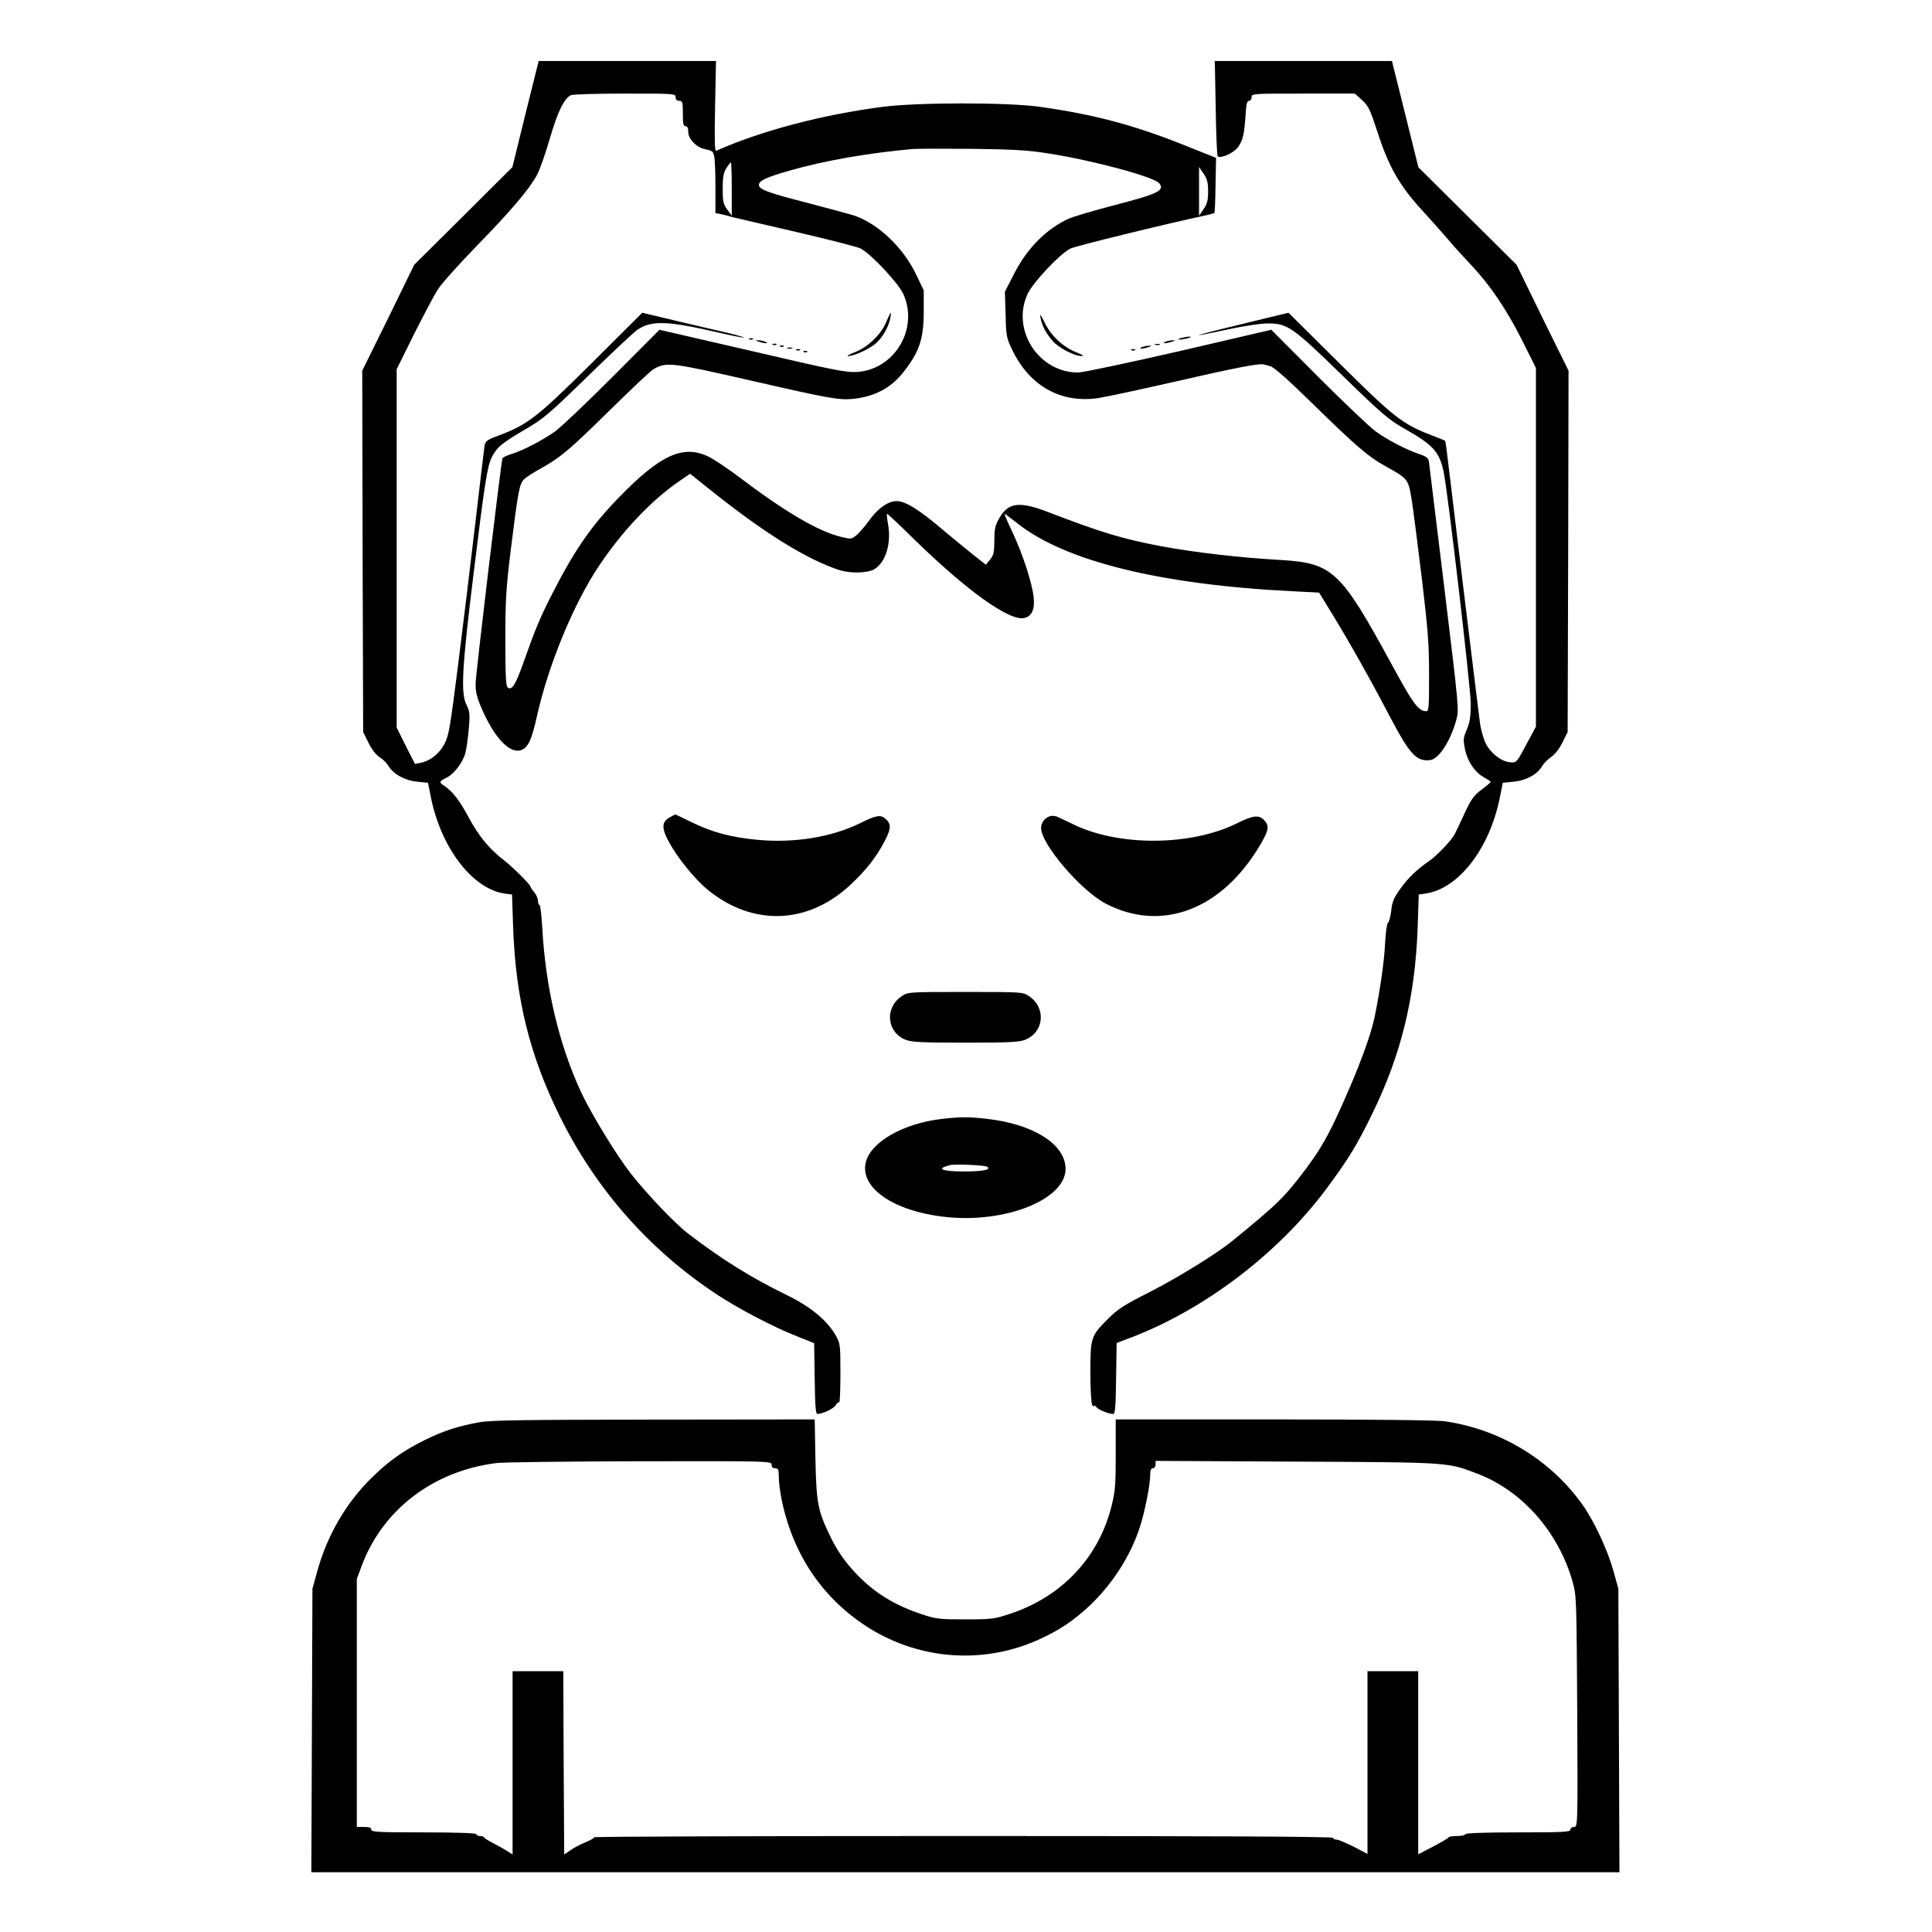 <?xml version="1.0" standalone="no"?>
<!DOCTYPE svg PUBLIC "-//W3C//DTD SVG 20010904//EN"
 "http://www.w3.org/TR/2001/REC-SVG-20010904/DTD/svg10.dtd">
<svg version="1.0" xmlns="http://www.w3.org/2000/svg"
 width="2048pt" height="2048pt" viewBox="0 0 2048 2048"
 preserveAspectRatio="xMidYMid meet">
<g transform="translate(0,2048) scale(0.192,-0.192)"
fill="#000000" stroke="none">
<path d="M2901 10037 l-72 -293 -271 -270 -271 -269 -143 -293 -144 -292 2
-998 3 -997 29 -58 c17 -36 41 -67 61 -80 19 -12 40 -33 49 -48 27 -46 90 -81
158 -88 l61 -6 17 -85 c57 -278 231 -503 408 -527 l39 -5 6 -182 c14 -392 91
-705 257 -1041 198 -402 493 -737 863 -982 122 -81 321 -185 447 -234 l95 -38
3 -195 c2 -147 5 -196 15 -196 31 1 91 30 101 49 7 12 15 18 19 15 4 -4 7 67
7 158 0 158 -1 168 -25 210 -47 84 -139 160 -270 224 -197 96 -361 198 -546
340 -73 56 -228 219 -316 331 -81 104 -218 329 -274 448 -122 262 -197 578
-215 908 -4 70 -11 127 -15 127 -5 0 -9 11 -9 23 0 13 -9 34 -20 47 -11 13
-20 26 -20 29 0 12 -95 107 -145 146 -84 65 -142 135 -197 238 -51 95 -89 144
-135 175 -31 19 -29 25 12 45 41 19 91 85 104 136 6 20 14 78 19 130 7 85 6
98 -12 135 -33 65 -26 199 38 721 62 505 76 597 101 647 28 55 54 77 178 150
110 64 135 86 354 299 130 127 252 241 272 255 80 53 165 50 450 -16 74 -17
135 -29 138 -27 2 2 -40 14 -94 27 -54 12 -181 42 -282 66 l-185 44 -280 -279
c-302 -300 -352 -338 -513 -399 -65 -24 -73 -30 -78 -57 -2 -16 -25 -205 -50
-420 -25 -214 -68 -567 -95 -783 -46 -361 -52 -398 -77 -444 -29 -54 -78 -92
-130 -103 l-32 -6 -51 100 -50 101 0 989 0 989 95 192 c53 105 112 217 132
248 20 32 116 139 214 240 190 195 290 312 334 393 15 28 47 119 71 202 43
147 77 217 115 238 10 5 142 9 298 9 274 0 281 0 281 -20 0 -13 7 -20 20 -20
18 0 20 -7 20 -70 0 -56 3 -70 15 -70 10 0 15 -10 15 -33 0 -37 44 -83 89 -93
46 -10 48 -12 55 -44 3 -18 6 -95 6 -171 l0 -139 28 -5 c15 -3 43 -10 62 -16
19 -5 179 -42 356 -83 177 -41 336 -82 355 -91 58 -30 207 -189 236 -251 87
-191 -47 -418 -256 -431 -58 -4 -132 11 -578 115 l-512 118 -258 -259 c-142
-142 -285 -278 -318 -302 -69 -49 -180 -107 -244 -126 -23 -7 -45 -18 -47 -23
-8 -25 -147 -1186 -148 -1241 -1 -47 6 -77 33 -139 69 -161 155 -252 217 -231
40 14 59 55 89 190 63 281 202 619 343 829 129 193 292 364 445 468 l57 39
118 -94 c291 -233 528 -380 707 -438 62 -19 154 -17 192 5 64 39 96 144 75
254 -5 28 -7 52 -4 52 3 0 69 -62 146 -138 296 -289 532 -458 613 -437 40 10
57 48 50 114 -9 80 -59 235 -117 359 -27 56 -46 102 -44 102 3 0 32 -22 65
-48 262 -212 793 -344 1533 -380 l139 -7 64 -105 c100 -162 221 -378 323 -573
113 -215 149 -255 225 -247 48 5 112 102 145 221 16 59 15 63 -66 732 -45 369
-83 683 -85 696 -3 19 -15 28 -54 41 -73 25 -172 76 -240 125 -33 24 -176 160
-318 302 l-258 259 -507 -118 c-288 -66 -530 -117 -559 -118 -218 -1 -371 235
-280 433 29 63 177 221 236 251 26 14 530 137 754 185 21 5 39 10 42 12 2 2 5
71 6 154 l3 150 -180 72 c-273 109 -494 168 -794 210 -179 25 -668 25 -865 0
-333 -43 -672 -132 -921 -243 -8 -4 -10 62 -6 245 l5 251 -490 0 -489 0 -73
-293z m2884 -217 c242 -37 585 -129 615 -165 33 -40 -6 -59 -258 -124 -107
-28 -214 -60 -238 -70 -125 -56 -232 -163 -304 -304 l-52 -101 4 -126 c3 -123
4 -128 41 -204 97 -194 267 -287 472 -257 44 7 236 48 428 92 326 75 459 100
482 94 6 -2 23 -6 38 -10 19 -4 98 -74 235 -208 241 -236 307 -292 399 -343
128 -71 128 -71 147 -187 9 -56 34 -251 56 -434 34 -285 40 -361 40 -533 0
-184 -1 -200 -17 -200 -42 1 -72 42 -192 263 -280 514 -324 555 -611 572 -230
13 -476 42 -660 76 -215 41 -333 77 -622 188 -161 62 -222 54 -272 -35 -22
-38 -26 -60 -26 -123 -1 -64 -4 -80 -24 -104 l-23 -28 -55 43 c-31 24 -108 87
-171 140 -139 119 -217 168 -267 168 -48 0 -106 -42 -155 -112 -21 -29 -51
-63 -66 -76 -28 -23 -30 -23 -91 -8 -124 31 -308 140 -555 327 -62 47 -138 98
-170 114 -141 69 -268 11 -500 -229 -154 -159 -247 -295 -377 -553 -58 -116
-81 -171 -147 -357 -42 -119 -63 -153 -86 -135 -10 9 -13 64 -13 264 0 220 4
283 30 496 41 329 48 366 74 390 11 11 50 36 86 56 114 63 160 102 385 323
121 119 231 223 245 230 74 39 91 37 560 -70 406 -93 465 -104 545 -95 120 14
210 63 279 155 83 107 106 179 106 328 l0 116 -45 93 c-70 144 -205 272 -334
318 -24 8 -139 39 -257 70 -223 57 -274 76 -274 100 0 24 38 42 167 79 191 55
434 98 683 120 25 2 171 2 325 1 225 -3 307 -7 420 -25z m-1745 -197 l0 -147
-25 34 c-22 30 -25 44 -25 114 0 63 4 88 20 114 11 17 22 32 25 32 3 0 5 -66
5 -147z m2630 -13 c0 -49 -5 -69 -25 -98 l-25 -37 0 135 0 135 25 -37 c20 -29
25 -49 25 -98z M6712 10070 c2 -143 7 -263 11 -266 15 -15 87 17 111 49 28 37
36 73 43 180 3 58 8 77 19 77 8 0 14 9 14 20 0 20 7 20 285 20 l285 0 40 -36
c35 -32 44 -51 82 -167 65 -203 126 -309 262 -455 44 -48 105 -117 135 -152
30 -36 85 -96 122 -135 104 -110 196 -245 281 -414 l78 -156 0 -990 0 -990
-54 -100 c-52 -99 -54 -100 -87 -97 -48 3 -108 49 -135 102 -13 25 -28 77 -33
115 -9 65 -158 1290 -180 1473 -5 46 -11 84 -13 86 -1 1 -35 14 -73 29 -162
62 -210 100 -510 398 l-281 279 -124 -30 c-419 -101 -478 -119 -205 -61 82 18
178 32 212 32 110 1 138 -18 414 -287 221 -215 255 -244 343 -294 157 -89 192
-126 216 -236 22 -99 150 -1192 150 -1282 0 -74 -5 -104 -22 -144 -20 -46 -20
-56 -10 -107 14 -68 55 -129 105 -156 20 -11 37 -22 37 -25 0 -3 -22 -22 -50
-43 -41 -30 -57 -52 -91 -124 -22 -49 -48 -103 -57 -121 -18 -35 -99 -120
-143 -150 -64 -44 -115 -92 -156 -150 -37 -51 -47 -74 -52 -123 -4 -33 -12
-64 -18 -67 -6 -4 -13 -56 -16 -117 -5 -100 -28 -258 -58 -405 -22 -105 -90
-288 -191 -510 -68 -150 -110 -222 -189 -328 -119 -157 -152 -190 -406 -397
-84 -69 -298 -201 -452 -280 -147 -74 -180 -96 -235 -151 -93 -93 -96 -102
-96 -296 0 -89 5 -170 10 -178 5 -8 10 -11 10 -6 0 6 6 3 13 -6 12 -15 68 -38
93 -38 11 0 14 41 16 196 l3 196 87 33 c406 157 807 464 1071 818 118 159 169
241 252 412 161 328 238 644 252 1031 l6 182 41 6 c180 28 349 247 406 526
l17 85 61 6 c69 7 130 40 157 87 9 15 32 38 51 51 20 14 45 46 61 80 l28 56 3
997 2 998 -144 292 -143 293 -271 269 -271 269 -73 294 -73 293 -489 0 -489 0
5 -260z M4891 8885 c-29 -68 -101 -136 -174 -164 -29 -11 -44 -20 -35 -20 33
-1 123 41 156 72 38 36 66 86 77 135 3 17 5 32 3 32 -2 0 -14 -25 -27 -55z
M5745 8910 c10 -46 29 -82 68 -127 33 -38 121 -83 160 -82 14 0 3 7 -29 20
-73 28 -141 91 -176 164 -24 48 -28 53 -23 25z M6520 8800 c-20 -6 -21 -8 -5
-8 11 0 31 4 45 8 20 6 21 8 5 8 -11 0 -31 -4 -45 -8z M4138 8793 c7 -3 16 -2
19 1 4 3 -2 6 -13 5 -11 0 -14 -3 -6 -6z M4190 8780 c34 -11 60 -11 35 0 -11
5 -29 8 -40 8 -16 0 -15 -2 5 -8z M6435 8780 c-25 -11 1 -11 35 0 20 6 21 8 5
8 -11 0 -29 -3 -40 -8z M4268 8763 c7 -3 16 -2 19 1 4 3 -2 6 -13 5 -11 0 -14
-3 -6 -6z M6378 8763 c6 -2 18 -2 25 0 6 3 1 5 -13 5 -14 0 -19 -2 -12 -5z
M4308 8753 c7 -3 16 -2 19 1 4 3 -2 6 -13 5 -11 0 -14 -3 -6 -6z M6305 8750
c-25 -11 1 -11 35 0 20 6 21 8 5 8 -11 0 -29 -3 -40 -8z M4348 8743 c6 -2 18
-2 25 0 6 3 1 5 -13 5 -14 0 -19 -2 -12 -5z M4398 8733 c7 -3 16 -2 19 1 4 3
-2 6 -13 5 -11 0 -14 -3 -6 -6z M6248 8733 c7 -3 16 -2 19 1 4 3 -2 6 -13 5
-11 0 -14 -3 -6 -6z M4438 8723 c7 -3 16 -2 19 1 4 3 -2 6 -13 5 -11 0 -14 -3
-6 -6z M3698 6154 c-45 -24 -46 -59 -7 -132 48 -90 146 -211 219 -270 250
-202 554 -189 789 33 85 80 141 152 187 241 34 66 35 91 4 119 -28 25 -50 22
-141 -23 -158 -78 -365 -111 -568 -92 -145 14 -247 41 -358 95 -50 25 -93 45
-95 45 -2 -1 -15 -7 -30 -16z M5795 6160 c-29 -11 -47 -36 -47 -65 0 -89 221
-347 358 -418 310 -160 643 -32 854 329 45 78 49 101 20 132 -29 31 -61 28
-153 -18 -252 -124 -646 -127 -896 -7 -36 17 -77 37 -91 43 -14 7 -34 8 -45 4z
M4979 5167 c-96 -64 -84 -199 21 -241 34 -13 87 -16 330 -16 243 0 296 3 330
16 105 42 117 177 21 241 -34 23 -38 23 -351 23 -313 0 -317 0 -351 -23z
M5200 4489 c-210 -24 -389 -125 -419 -236 -38 -142 149 -273 437 -305 332 -37
665 96 665 265 0 136 -177 248 -438 277 -102 11 -139 11 -245 -1z m250 -264
c26 -16 -22 -26 -127 -26 -125 0 -158 15 -78 35 29 7 190 0 205 -9z M2645
2814 c-117 -21 -199 -48 -300 -98 -118 -58 -201 -117 -297 -212 -140 -139
-242 -316 -296 -511 l-27 -98 -3 -782 -3 -783 3611 0 3611 0 -3 783 -3 782
-27 98 c-32 115 -106 275 -171 366 -176 248 -454 417 -762 461 -42 6 -418 10
-942 10 l-873 0 0 -194 c0 -171 -3 -204 -24 -288 -71 -281 -274 -496 -556
-590 -90 -30 -102 -32 -250 -32 -143 0 -162 2 -240 28 -153 51 -261 118 -361
222 -70 74 -111 135 -154 227 -60 127 -68 170 -73 410 l-4 217 -886 -1 c-726
-1 -901 -3 -967 -15z m1615 -234 c0 -13 7 -20 20 -20 17 0 20 -7 20 -52 0 -29
9 -91 19 -138 67 -301 231 -536 481 -693 287 -178 642 -200 947 -57 107 50
177 97 265 178 127 119 229 276 281 437 26 77 57 234 57 282 0 32 4 43 15 43
8 0 15 9 15 21 l0 20 778 -4 c854 -4 833 -3 1002 -68 245 -94 445 -322 522
-594 22 -79 22 -90 26 -718 3 -636 3 -637 -18 -637 -11 0 -20 -7 -20 -15 0
-13 -39 -15 -290 -15 -187 0 -290 -4 -290 -10 0 -5 -20 -10 -44 -10 -24 0 -46
-3 -48 -7 -1 -5 -40 -27 -85 -51 l-83 -43 0 506 0 505 -140 0 -140 0 0 -504 0
-505 -76 40 c-42 21 -85 39 -95 39 -11 0 -19 5 -19 10 0 7 -687 10 -2040 10
-1122 0 -2040 -3 -2040 -7 0 -5 -21 -17 -48 -28 -26 -10 -63 -30 -82 -43 l-35
-24 -3 506 -2 506 -140 0 -140 0 0 -506 0 -506 -32 20 c-18 12 -53 31 -78 44
-25 13 -46 26 -48 31 -2 4 -12 7 -23 7 -10 0 -19 5 -19 10 0 6 -103 10 -290
10 -251 0 -290 2 -290 15 0 11 -11 15 -40 15 l-40 0 0 685 0 684 24 65 c114
314 395 531 746 575 36 5 392 9 793 10 721 1 727 1 727 -19z"/>
</g>
</svg>
